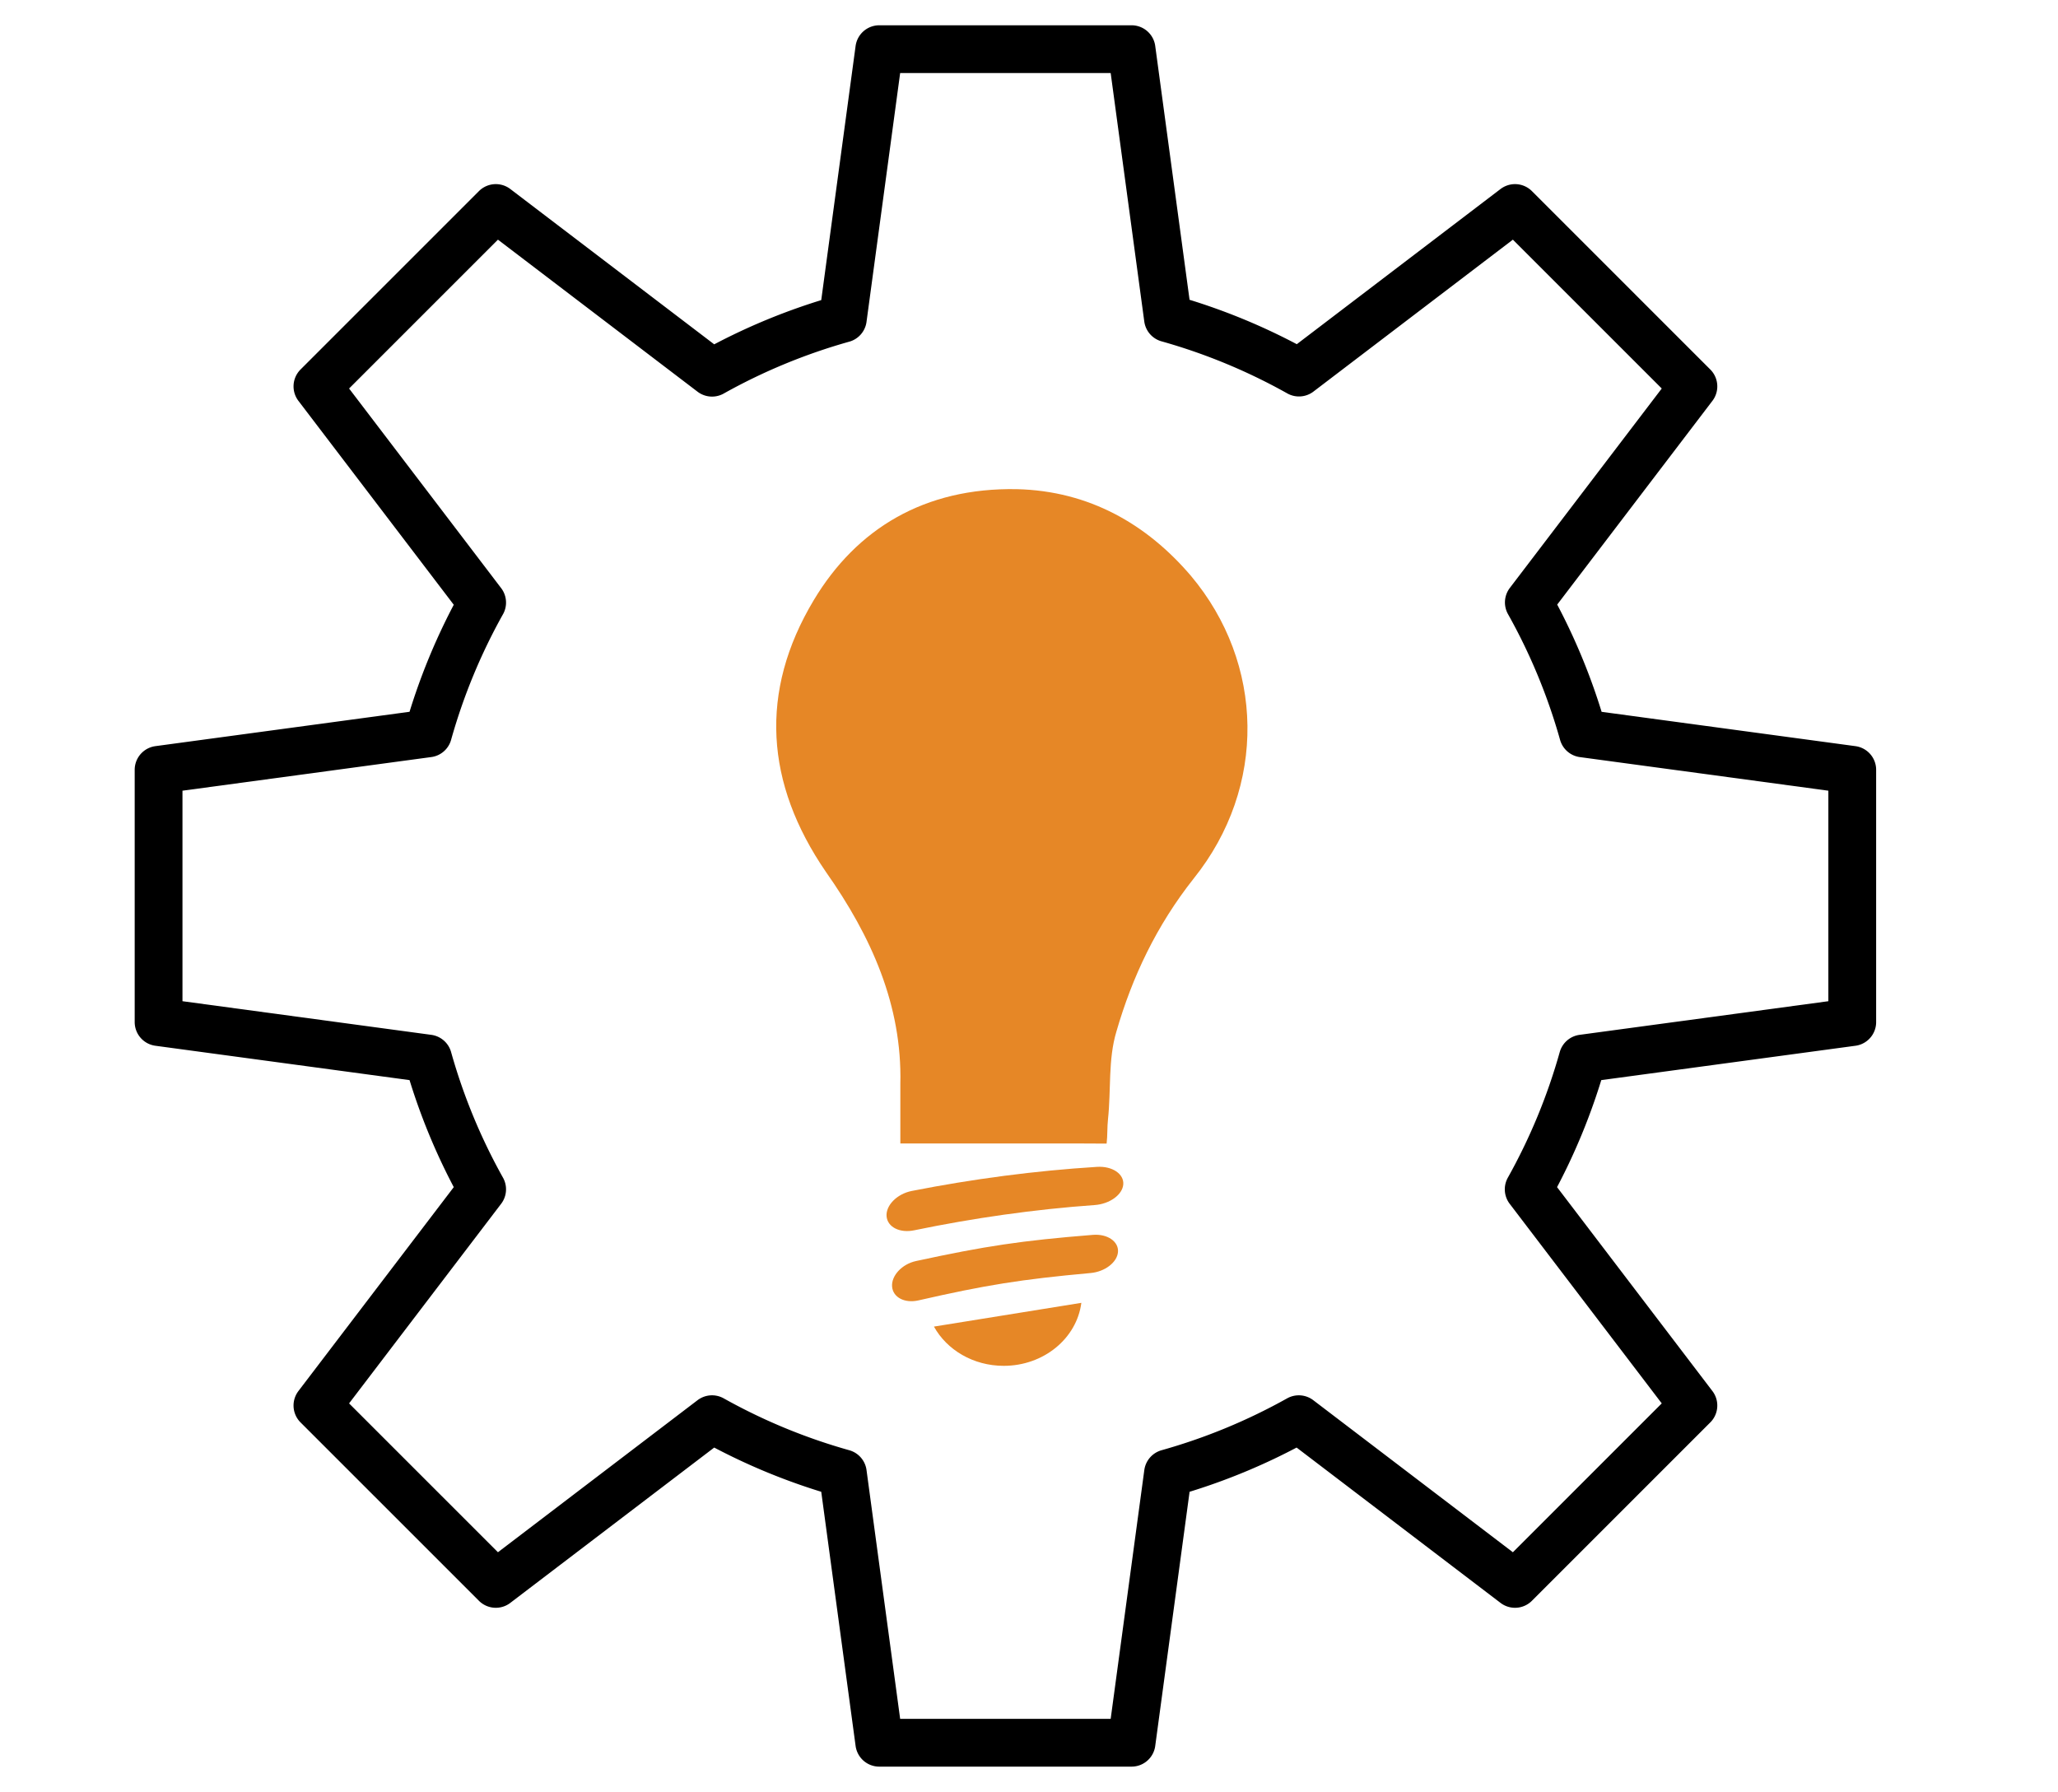 <?xml version="1.0" encoding="UTF-8" standalone="no"?>
<!-- Created with Inkscape (http://www.inkscape.org/) -->

<svg
   width="60.775mm"
   height="52.922mm"
   viewBox="0 0 60.775 52.922"
   version="1.1"
   id="svg5"
   inkscape:version="1.2.1 (9c6d41e410, 2022-07-14)"
   sodipodi:docname="MakeItCog.svg"
   xmlns:inkscape="http://www.inkscape.org/namespaces/inkscape"
   xmlns:sodipodi="http://sodipodi.sourceforge.net/DTD/sodipodi-0.dtd"
   xmlns="http://www.w3.org/2000/svg"
   xmlns:svg="http://www.w3.org/2000/svg">
  <sodipodi:namedview
     id="namedview7"
     pagecolor="#ffffff"
     bordercolor="#000000"
     borderopacity="0.25"
     inkscape:showpageshadow="2"
     inkscape:pageopacity="0.0"
     inkscape:pagecheckerboard="0"
     inkscape:deskcolor="#d1d1d1"
     inkscape:document-units="mm"
     showgrid="false"
     inkscape:zoom="2.8284271"
     inkscape:cx="145.48722"
     inkscape:cy="123.74369"
     inkscape:window-width="1920"
     inkscape:window-height="1017"
     inkscape:window-x="3832"
     inkscape:window-y="5"
     inkscape:window-maximized="1"
     inkscape:current-layer="layer1" />
  <defs
     id="defs2" />
  <g
     inkscape:label="Layer 1"
     inkscape:groupmode="layer"
     id="layer1"
     transform="translate(-33.337,-64.691)">
    <path
       id="rect1018"
       style="opacity:1;fill:none;fill-rule:evenodd;stroke:#000000;stroke-width:1.411;stroke-linecap:round;stroke-linejoin:round"
       inkscape:transform-center-y="-19.734835"
       d="m 59.303,66.143 -1.076,7.959 a 17.723,17.723 0 0 0 -3.863,1.596 l -6.385,-4.864 -5.268,5.268 4.864,6.385 a 17.723,17.723 0 0 0 -1.596,3.863 l -7.959,1.076 v 7.45 l 7.959,1.076 a 17.723,17.723 0 0 0 1.596,3.863 l -4.864,6.385 5.268,5.268 6.385,-4.864 a 17.723,17.723 0 0 0 3.863,1.596 l 1.076,7.959 h 7.45 l 1.076,-7.959 a 17.723,17.723 0 0 0 3.863,-1.596 l 6.385,4.864 5.268,-5.268 -4.864,-6.385 a 17.723,17.723 0 0 0 1.596,-3.863 l 7.959,-1.076 v -7.45 l -7.949,-1.075 a 17.723,17.723 0 0 0 -1.602,-3.869 l 4.86,-6.38 -5.268,-5.268 -6.38,4.86 a 17.723,17.723 0 0 0 -3.869,-1.602 l -1.075,-7.949 z" />
    <g
       id="g3965"
       transform="matrix(0.25,0,0,0.251,-24.374,-21.493)"
       style="stroke-width:1.056">
      <path
         id="path3068"
         d="M 348.105,394.942"
         inkscape:connector-curvature="0"
         style="fill:none;stroke-width:1.056" />
      <path
         id="path3070"
         d="M 348.494,491.125"
         inkscape:connector-curvature="0"
         style="fill:#e68726;stroke-width:1.056" />
      <g
         transform="translate(10.201,-82.074)"
         id="g3096"
         style="stroke-width:1.056">
        <g
           id="g3089"
           style="stroke-width:1.056">
          <path
             d="m 329.085,559.977 c -0.55,0 -1.1,0 -2.089,0 0,-2.374 0,-4.65 0,-7.025 0.22,-9.202 -3.411,-17.316 -8.8,-24.936 -7.15,-10.391 -7.92,-21.176 -1.43,-31.962 5.06,-8.411 13.089,-13.26 23.98,-13.062 8.58,0.198 15.4,4.156 20.57,10.192 8.689,10.291 9.019,24.837 0.33,35.623 -4.4,5.542 -7.261,11.578 -9.13,18.01 -0.99,3.266 -0.621,6.88 -0.99,10.291 -0.11,0.989 -0.046,1.868 -0.164,2.886 -0.989,0 -2.586,-0.017 -3.577,-0.017 -6.159,0 -12.43,0 -18.7,0 z"
             inkscape:connector-curvature="0"
             id="path2992"
             style="fill:#e68726;stroke-width:1.056" />
        </g>
      </g>
      <g
         id="g3079"
         transform="translate(10.201,-82.074)"
         style="stroke-width:1.056">
        <path
           style="fill:#e68726;stroke-width:1.056"
           inkscape:connector-curvature="0"
           d="m 330.964,581.524 c 1.522,2.737 4.637,4.618 8.242,4.618 4.735,0 8.631,-3.239 9.17,-7.412 z"
           id="path3081" />
      </g>
      <g
         id="g3083"
         transform="translate(10.201,-82.074)"
         style="stroke-width:1.056">
        <path
           style="fill:#e68726;stroke-width:1.056"
           inkscape:connector-curvature="0"
           d="m 328.344,565.565 c -1.742,0.342 -3.076,1.697 -2.976,2.976 0.101,1.277 1.561,2.006 3.257,1.655 7.037,-1.448 14.165,-2.464 21.332,-2.972 1.754,-0.126 3.275,-1.202 3.372,-2.43 0.097,-1.228 -1.301,-2.175 -3.1,-2.063 -7.348,0.456 -14.661,1.421 -21.885,2.834 z"
           id="path3085" />
        <path
           style="fill:#e68726;stroke-width:1.056"
           inkscape:connector-curvature="0"
           d="m 328.846,573.812 c -1.661,0.357 -2.927,1.727 -2.826,3.004 0.101,1.277 1.494,1.993 3.109,1.627 7.97,-1.809 12.068,-2.471 20.344,-3.221 1.677,-0.151 3.134,-1.249 3.231,-2.477 0.097,-1.228 -1.239,-2.149 -2.959,-2.013 -8.492,0.68 -12.702,1.315 -20.899,3.08 z"
           id="path3087" />
      </g>
    </g>
  </g>
</svg>
